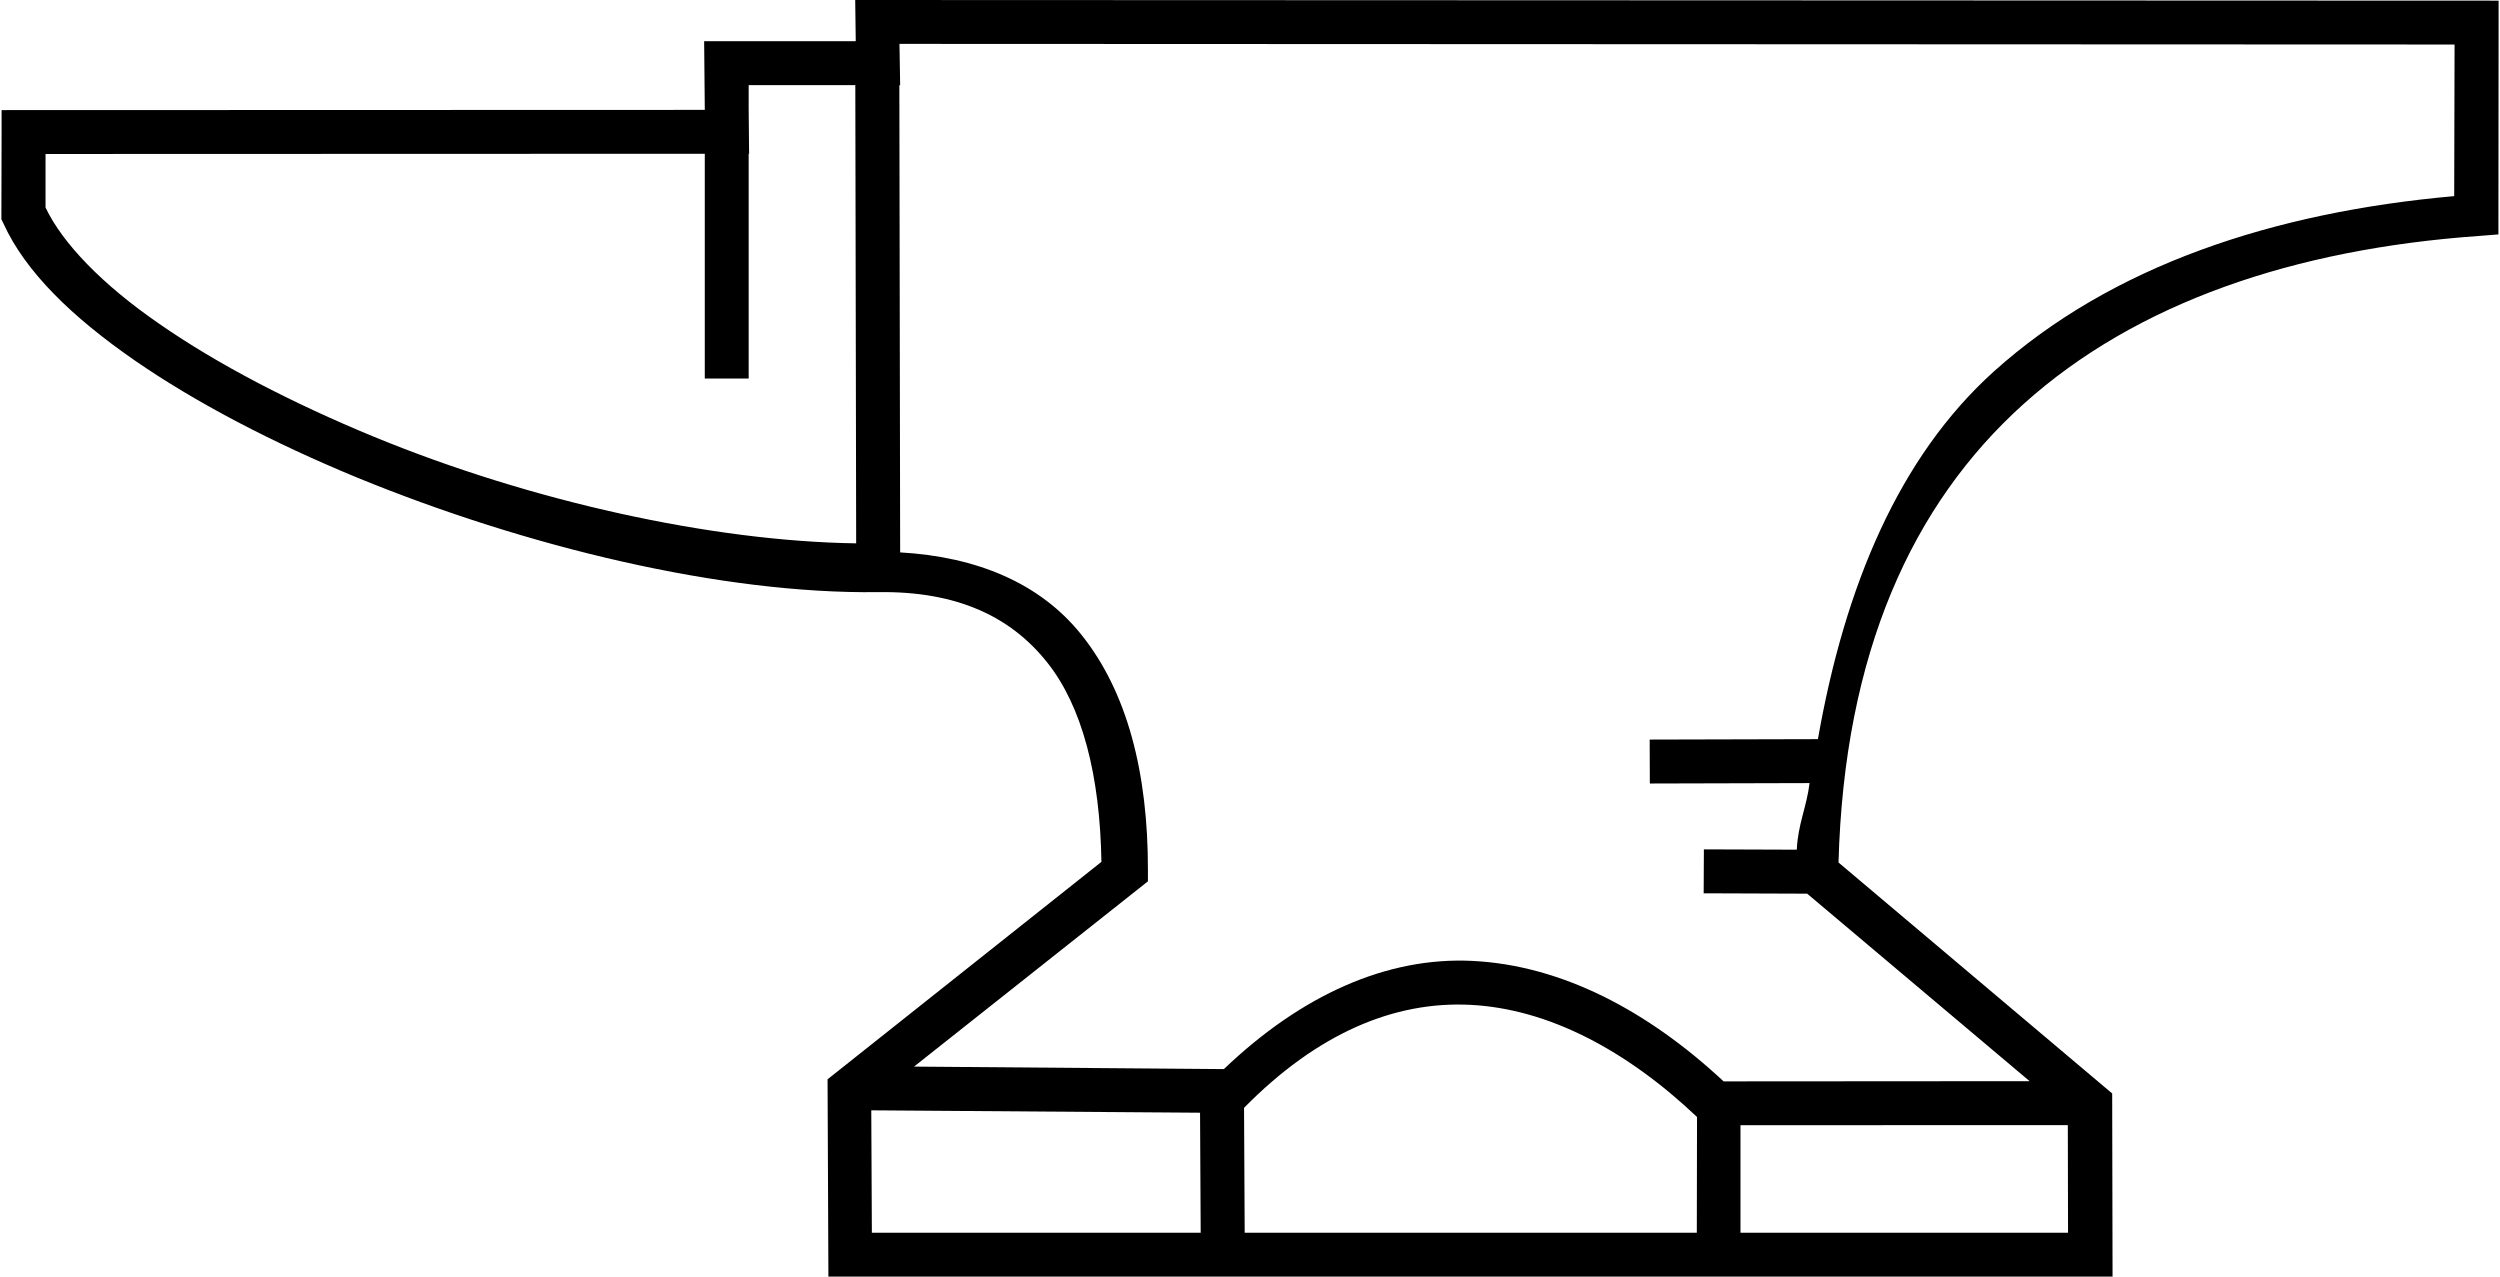 <svg fill="#000000" role="img" viewBox="0 0 47 24" xmlns="http://www.w3.org/2000/svg"><title>Conda-Forge</title><path d="M16.078 0l0.01 0.775H13.238l0.012 1.281v0.01l-13.22 0.004v0.412L0.026 4.122l0.039 0.08c0.415 0.914 1.297 1.762 2.459 2.568 1.162 0.804 2.611 1.557 4.196 2.211 3.169 1.299 6.85 2.191 9.793 2.151 1.459-0.02 2.475 0.446 3.169 1.315 0.667 0.833 0.998 2.136 1.025 3.756L15.558 20.291l0.016 3.709H39.716l-0.007-3.443-5.145-4.342c0.108-3.938 1.385-6.735 3.476-8.617 2.126-1.915 5.106-2.915 8.548-3.161l0.382-0.03L46.974 0.012z m0.832 0.825l29.236 0.012-0.007 2.85c-3.398 0.303-6.436 1.303-8.654 3.296-1.784 1.608-2.803 4.034-3.308 6.913l-3.163 0.008 0.003 0.826 3.003-0.008c-0.053 0.442-0.221 0.782-0.24 1.252l-1.747-0.006-0.004 0.826 1.946 0.007 4.182 3.525-5.753 0.004c-1.416-1.32-3.036-2.183-4.726-2.265-1.598-0.078-3.204 0.634-4.669 2.034l-5.825-0.047 4.397-3.483v-0.2c0.004-1.845-0.391-3.365-1.252-4.438-0.775-0.97-1.97-1.465-3.406-1.546l-0.015-8.783h0.015z m-2.837 0.775h2.007l0.016 8.615c-2.713-0.039-6.113-0.79-9.059-2.001-1.539-0.634-2.948-1.365-4.041-2.125C1.92 5.348 1.174 4.572 0.856 3.901v-1.006l12.394-0.004v4.225h0.825v-4.225h0.008l-0.008-0.851v-0.442z m13.566 17.291c1.467 0.072 2.94 0.853 4.265 2.108l-0.004 2.176h-8.5l-0.012-2.348c1.381-1.403 2.823-2.007 4.251-1.936zM16.38 20.874l6.181 0.045 0.012 2.256h-6.182z m22.495 0.278l0.004 2.023h-6.158V21.154z"/></svg>